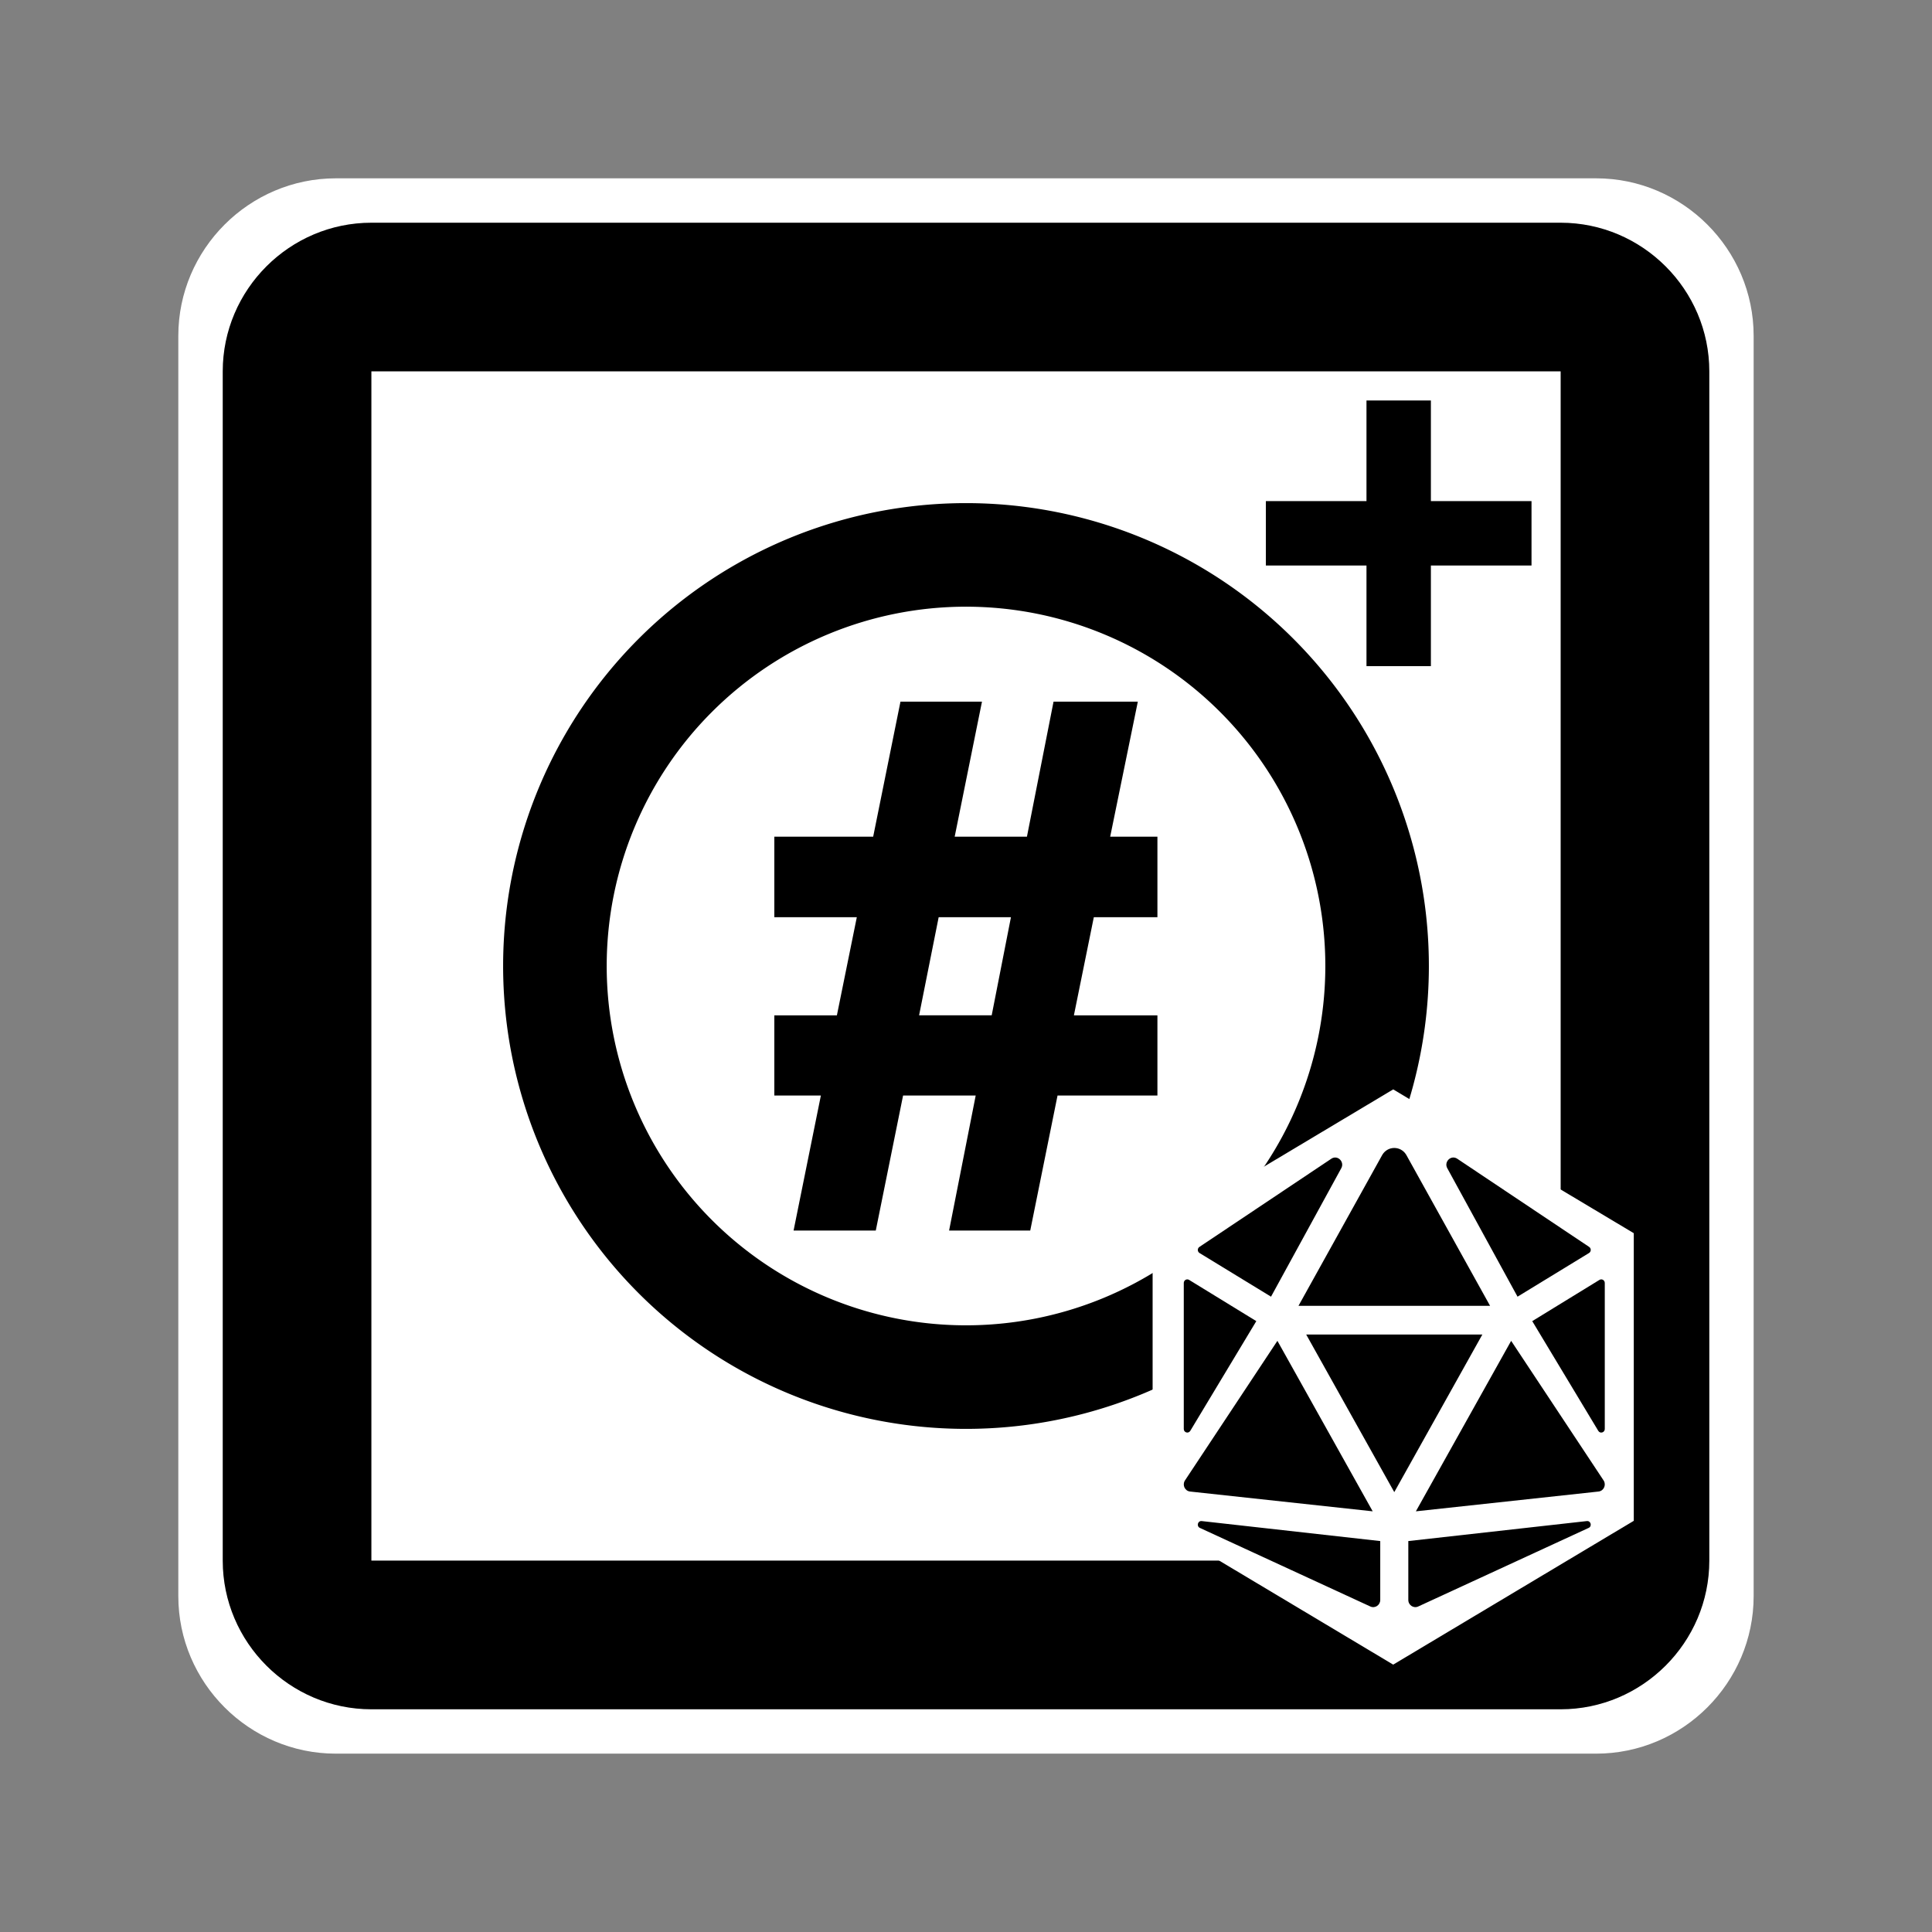 <?xml version="1.0" encoding="UTF-8" standalone="no"?>
<svg
   width="480"
   height="480"
   enable-background="new 0 0 1000 1000"
   version="1.1"
   viewBox="0 0 480 480"
   id="svg9785"
   sodipodi:docname="sb_property_badge_rollable.svg"
   inkscape:version="1.2 (dc2aedaf03, 2022-05-15)"
   xmlns:inkscape="http://www.inkscape.org/namespaces/inkscape"
   xmlns:sodipodi="http://sodipodi.sourceforge.net/DTD/sodipodi-0.dtd"
   xmlns="http://www.w3.org/2000/svg"
   xmlns:svg="http://www.w3.org/2000/svg">
  <rect x="0" y="0" width="480" height="480" fill="#808080" stroke="none"/>
  <defs
     id="defs9789" />
  <sodipodi:namedview
     id="namedview9787"
     pagecolor="#ffffff"
     bordercolor="#666666"
     borderopacity="1.0"
     inkscape:showpageshadow="2"
     inkscape:pageopacity="0.0"
     inkscape:pagecheckerboard="0"
     inkscape:deskcolor="#d1d1d1"
     showgrid="false"
     inkscape:zoom="1.60625"
     inkscape:cx="197.97665"
     inkscape:cy="240"
     inkscape:window-width="1920"
     inkscape:window-height="1027"
     inkscape:window-x="-8"
     inkscape:window-y="35"
     inkscape:window-maximized="1"
     inkscape:current-layer="svg9785" />
  <path
     d="m396.55 435.69h-313.11c-21.526 0-39.138-17.612-39.138-39.138v-313.11c0-21.526 17.612-39.138 39.138-39.138h313.11c21.526 0 39.138 17.612 39.138 39.138v313.11c0 21.526-17.612 39.138-39.138 39.138zm-313.11-352.24v313.11h313.11v-313.11z"
     fill="#fff"
     id="path9693" />
  <rect
     x="75.212"
     y="78.933"
     width="329.58"
     height="322.13"
     fill="#fff"
     stroke="#000"
     stroke-linejoin="bevel"
     id="rect9695" />
  <path
     d="m387.74 424.67h-295.47c-20.314 0-36.934-16.62-36.934-36.934v-295.47c0-20.314 16.62-36.934 36.934-36.934h295.47c20.314 0 36.934 16.62 36.934 36.934v295.47c0 20.314-16.62 36.934-36.934 36.934zm-295.47-332.41v295.47h295.47v-295.47z"
     id="path9697" />
  <g
     display="none"
     id="g9713">
    <g
       class=""
       transform="matrix(.479 0 0 .479 117.33 117.33)"
       stroke-width="2.087"
       id="g9701">
      <path
         d="m247 16v23.2c-112.6 4.61-203.19 95.2-207.8 207.8h-23.2v18h23.2c4.61 112.6 95.2 203.2 207.8 207.8v23.2h18v-23.2c112.6-4.6 203.2-95.2 207.8-207.8h23.2v-18h-23.2c-4.6-112.6-95.2-203.19-207.8-207.8v-23.2zm0 41.21v22.79h18v-22.79c102.8 4.57 185.2 86.99 189.8 189.79h-22.8v18h22.8c-4.6 102.8-87 185.2-189.8 189.8v-22.8h-18v22.8c-102.8-4.6-185.22-87-189.79-189.8h22.79v-18h-22.79c4.57-102.8 86.99-185.22 189.79-189.79zm8.9 38.12c-5 0-9.5 1.1-12.9 2.9l-116.2 67.07c-7.3 4.1-7.3 10.9 0 15.2l116.2 66.9c7.2 4.3 18.5 4.3 25.7 0l115.9-66.9c7.4-4.3 7.4-11.1 0-15.2l-115.9-67.07c-3.4-1.8-8.3-2.9-12.8-2.9zm-89 62.57c6 .1 11.7 1.6 16 4.1 8 5.7 7.3 14.1-1.5 19.4-9 5.2-23.1 5.6-32.7.8-14.9-9.3-3.4-24.7 18.2-24.3zm178.6.1h2c6 .2 11.7 1.8 15.9 4.2 8.3 5.7 7.7 14.3-1.2 19.6-9.1 5.3-23.4 5.6-33 .7-15-9-4.5-24.1 16.3-24.5zm-89 0c21.4.2 31.8 15.5 16.8 24.5-9.3 6.2-25.2 6.4-35.1.6-9.8-5.8-9.6-15.3.6-20.9 4.7-2.7 11.1-4.3 17.7-4.2zm-141 41c-4.5 0-7.5 3-7.5 9.2v119.7c0 8.4 5.8 18.3 13.2 22.6l111.4 64.4c7.2 4.1 12.9.7 12.9-7.6v-119.7c0-8.3-5.7-18.4-12.9-22.5l-111.5-64.5c-2.2-1.1-4.1-1.5-5.6-1.6zm281.3 0c-1.6.1-3.7.5-5.8 1.6l-111.5 64.5c-7.2 4.1-12.9 14.2-12.9 22.5v119.7c0 8.3 5.7 11.7 12.9 7.6l111.5-64.4c7-4.3 13-14.2 13-22.6v-119.7c0-6.2-3-9.2-7.2-9.2zm-185 65.5c11.2.4 24.7 17.3 24.5 31.5.4 11-7.4 15.5-17.2 9.9-9.7-5.7-17.5-19.4-16.9-29.8 0-6.8 3.2-11.2 8.5-11.6zm130.9 21.8h1.1c5.2.4 8.5 4.8 8.5 11.5-.1 10.5-7.7 23.3-17.1 28.8-9.5 5.5-17.1 1.5-17.2-8.9-.1-14.2 13.5-31.3 24.7-31.4zm-216.9 22.5c11.4-.5 25.5 16.8 25.5 31.3.4 11.1-7.4 15.6-17.2 10.1-9.7-5.7-17.5-19.3-17-29.8 0-6.9 3.3-11.3 8.7-11.6z"
         stroke-width="5.963"
         id="path9699" />
    </g>
    <g
       fill="none"
       stroke="#000"
       stroke-width="20"
       id="g9711">
      <rect
         x="135"
         y="140"
         width="210"
         height="65"
         display="inline"
         id="rect9703" />
      <rect
         x="240"
         y="140"
         width="105"
         height="195"
         display="inline"
         id="rect9705" />
      <rect
         x="135"
         y="205"
         width="210"
         height="65"
         display="inline"
         id="rect9707" />
      <rect
         x="135"
         y="270"
         width="210"
         height="65"
         display="inline"
         id="rect9709" />
    </g>
  </g>
  <g
     stroke="#000"
     id="g9725">
    <path
       d="m240.12 125.5a114.5 114.5 0 01114.38 114.62 114.5 114.5 0 01-114.62 114.38 114.5 114.5 0 01-114.38-114.62 114.5 114.5 0 01114.62-114.38"
       stroke-linejoin="bevel"
       id="path9715" />
    <path
       d="m240.1 150.3a89.701 89.701 0 0189.605 89.796 89.701 89.701 0 01-89.795 89.606 89.701 89.701 0 01-89.607-89.794 89.701 89.701 0 0189.793-89.608"
       fill="#fff"
       stroke-linejoin="bevel"
       stroke-width=".862"
       id="path9717" />
    <g
       transform="scale(.999 1.001)"
       stroke-width="1px"
       aria-label="#"
       id="g9721">
      <path
         d="m204.76 271.41h-11.688v-18.906h15.469l5.156-25.352h-20.625v-18.992h24.492l6.789-33.516h19.25l-6.789 33.516h18.992l6.617-33.516h19.938l-6.875 33.516h11.859v18.992h-15.727l-5.156 25.352h20.883v18.906h-24.75l-6.789 33.516h-19.164l6.617-33.516h-19.078l-6.789 33.516h-19.422zm28.273-44.258-5.07 25.352h19.078l4.984-25.352z"
         id="path9719" />
    </g>
    <path
       d="m340 100v25h-25v15h25v25h15v-25h25v-15h-25v-25z"
       stroke-width="1px"
       id="path9723" />
  </g>
  <g
     transform="matrix(1.37 0 0 1.37 -88.869 -88.869)"
     display="none"
     stroke-width=".73"
     id="g9733">
    <g
       transform="matrix(2.581 -2.581 2.557 2.557 -792.77 -44.174)"
       display="inline"
       stroke="#000"
       id="g9731">
      <path
         d="m145 225.03-15 14.971v35h30v-35z"
         stroke-width=".201px"
         id="path9727" />
      <path
         d="m145 232.29a2.706 2.706 0 012.703 2.709 2.706 2.706 0 01-2.709 2.703 2.706 2.706 0 01-2.703-2.709 2.706 2.706 0 012.709-2.703"
         fill="#fff"
         stroke-linejoin="bevel"
         stroke-width=".201"
         id="path9729" />
    </g>
  </g>
  <g
     display="none"
     id="g9737">
    <path
       d="m125.94 154.25h228.12l-114.06 171.11z"
       display="inline"
       stroke="#000"
       stroke-width="1px"
       id="path9735" />
  </g>
  <g
     transform="matrix(1.116 0 0 1.116 -27.947 -27.947)"
     display="none"
     stroke-width=".896"
     id="g9747">
    <g
       transform="matrix(.402 0 0 .402 39.137 39.137)"
       stroke="#000"
       stroke-linejoin="bevel"
       id="g9745">
      <path
         d="m500.27 244.71a255.29 255.29 0 01255.02 255.56 255.29 255.29 0 01-255.56 255.02 255.29 255.29 0 01-255.03-255.56 255.29 255.29 0 01255.56-255.03"
         stroke-width="2.23"
         id="path9739" />
      <path
         d="m500.21 300a200 200 0 01199.79 200.21 200 200 0 01-200.21 199.79 200 200 0 01-199.79-200.21 200 200 0 01200.21-199.79"
         fill="#fff"
         stroke-width="1.921"
         id="path9741" />
      <path
         d="m500.15 360a140 140 0 01139.85 140.15 140 140 0 01-140.15 139.85 140 140 0 01-139.85-140.15 140 140 0 01140.14-139.85"
         stroke-width="1.921"
         id="path9743" />
    </g>
  </g>
  <g
     display="none"
     stroke="#000"
     stroke-width="1px"
     id="g9757">
    <path
       d="m146.32 243.21 82.272 47.5 90-155.88 35.08 20.348-109.72 190-117.63-67.323z"
       id="path9749" />
    <g
       transform="scale(.999 1.001)"
       aria-label="##"
       id="g9755">
      <path
         d="m143.03 276.21h-13.458v-21.771h17.813l5.938-29.193h-23.75v-21.87h28.203l7.818-38.594h22.167l-7.818 38.594h21.87l7.62-38.594h22.958l-7.917 38.594h13.656v21.87h-18.109l-5.938 29.193h24.047v21.771h-28.5l-7.818 38.594h-22.068l7.62-38.594h-21.969l-7.818 38.594h-22.365zm32.557-50.964-5.839 29.193h21.969l5.74-29.193z"
         id="path9751" />
      <path
         d="m255.75 276.21h-13.458v-21.771h17.813l5.938-29.193h-23.75v-21.87h28.203l7.818-38.594h22.167l-7.818 38.594h21.87l7.62-38.594h22.958l-7.917 38.594h13.656v21.87h-18.109l-5.938 29.193h24.047v21.771h-28.5l-7.818 38.594h-22.068l7.62-38.594h-21.969l-7.818 38.594h-22.365zm32.557-50.964-5.839 29.193h21.969l5.74-29.193z"
         id="path9753" />
    </g>
  </g>
  <g
     transform="matrix(1.023 0 0 1.023 -5.622 -5.622)"
     display="none"
     stroke="#000"
     stroke-linejoin="bevel"
     stroke-width=".977"
     id="g9765">
    <rect
       x="127.63"
       y="137.4"
       width="224.74"
       height="43.97"
       id="rect9759" />
    <rect
       x="127.63"
       y="215.57"
       width="224.74"
       height="43.97"
       id="rect9761" />
    <rect
       x="127.63"
       y="293.74"
       width="224.74"
       height="43.97"
       id="rect9763" />
  </g>
  <g
     display="none"
     id="g9783">
    <g
       transform="scale(.999 1.001)"
       stroke="#000"
       stroke-width="1px"
       aria-label="Aa"
       id="g9771">
      <path
         d="m260.59 310.26h-31.865l-12.667-32.953h-57.99l-11.974 32.953h-31.073l56.505-145.07h30.974zm-53.932-57.396-19.99-53.833-19.594 53.833z"
         id="path9767" />
      <path
         d="m296.71 237.23-25.234-4.552q4.255-15.24 14.646-22.563 10.391-7.323 30.875-7.323 18.604 0 27.708 4.453 9.104 4.354 12.766 11.182 3.76 6.729 3.76 24.839l-.297 32.458q0 13.854 1.286 20.484 1.385 6.531 5.047 14.052h-27.51q-1.089-2.771-2.672-8.214-.693-2.474-.99-3.266-7.125 6.927-15.24 10.391-8.115 3.463-17.318 3.463-16.229 0-25.63-8.807-9.302-8.807-9.302-22.266 0-8.906 4.255-15.833 4.255-7.026 11.875-10.688 7.719-3.76 22.167-6.531 19.495-3.662 27.016-6.828v-2.771q0-8.016-3.958-11.38-3.958-3.463-14.943-3.463-7.422 0-11.578 2.969-4.156 2.87-6.729 10.193zm37.208 22.563q-5.344 1.781-16.922 4.255-11.578 2.474-15.141 4.849-5.443 3.859-5.443 9.797 0 5.839 4.354 10.094 4.354 4.255 11.083 4.255 7.521 0 14.349-4.948 5.047-3.76 6.63-9.203 1.089-3.562 1.089-13.557z"
         id="path9769" />
    </g>
    <g
       transform="matrix(3.537 -3.537 3.503 3.503 -1175.2 -149.4)"
       display="inline"
       stroke="#000"
       id="g9777">
      <path
         d="m145 225.03-15 14.971v35h30v-35z"
         stroke-width=".201px"
         id="path9773" />
      <path
         d="m145 232.75a2.25 2.25 0 012.248 2.252 2.25 2.25 0 01-2.252 2.248 2.25 2.25 0 01-2.248-2.252 2.25 2.25 0 012.252-2.248"
         fill="#fff"
         stroke-linejoin="bevel"
         stroke-width=".201"
         id="path9775" />
    </g>
    <g
       class=""
       transform="matrix(.268 0 0 .268 171.41 171.41)"
       stroke-width="3.732"
       id="g9781">
      <path
         d="m248 20.27-175.67 112.33 175.67-3.823zm16 0v108.5l175.67 3.823zm37.844 55.066c4.647-.112 9.772 1.762 13.576 3.824 6.082 3.54 8.205 7.248 15.074 4.22 10.698.844 22.297 5.794 27.568 15.68 4.715 4.574 1.555 12.61-5.167 12.65-9.72.06-19.74-6.075-14.563-8.314 4.65-2.01 14.634.886 10.014-5.56-3.632-4.435-11.085-7.78-16.352-5.897-1.59 6.81-9.382 3.996-11.955-.643-2.357-5.815-9.154-8.18-15.085-7.916-6.06 2.703 1.67 8.784 5.344 9.936 7.904 2.124.217 7.454-4.062 5.07-4.28-2.386-14.993-9.645-13.523-18.34 2.188-3.336 5.514-4.623 9.13-4.71zm-94.987.293c5.534.522 12.383 3.06 10.202 9.975-4.282 6.93-9.778 13.057-18.062 14.782-6.514 3.368-14.885 4.397-21.646 1.883-3.604-2.246-13.427-9.325-14.81-3.354-.666 6.2 3.028 15.352-6.106 15.816l-5.02 2.006v-24.46c9.842-3.876 21.037-4.516 30.266 1.335 7.973 4.16 19.38 1.503 24.252-5.783 1.33-6.494-8.162-4.57-12.24-3.336-2.687-8.26 7.87-7.47 13.163-8.865zm35.012 69.282-186.48 4.06 71.23 192.93zm28.26 0 115.25 196.99 71.23-192.93zm-14.13 7.53-117.08 200.11h234.15zm122.4 18.132c3.895.046 7.914 1.155 10.942 2.96 13.828 8.237 21.455 26.145 22.056 42.956.084 5.698-1.618 13.246-5.966 17.016-2.85 1.984-6.025 3.198-9.244 4.432-16.824-1.18-23.932-19.237-29.727-32.625-3.405-9.887-5.777-24.05 1.74-31.32 2.533-2.45 6.305-3.465 10.2-3.42zm-227.63 7.707c6.525.26 12.91 4.953 14.844 11.32 2.083 3.974-.562 11.445-4.857 12.09-4.9.734-3.757-9.317-9.344-11.565-5.88-3.69-11.495 4.34-14.166 8.707-.33.96-.695 1.918-.896 2.914 10.397-4.057 20.312 7.093 20.304 16.953-.312 11.67-7.843 24.777-19.705 28.134h-5.564c-12.7-.706-18.296-15.853-14.163-26.63 4.42-15.785 10.772-33.904 27.134-40.6 2.048-1.002 4.24-1.41 6.413-1.323zm228.72 2.95c-7.066-.148-4.38 9.958-3.338 14.456 1.55 10.1 6.458 19.766 13.15 27.293 1.7 1.414 3.663 2.13 5.764 2.727 6.865-1.254 4.47-12.833 3.72-16.535-4.707-10.907-7.057-23.284-19.296-27.942zm-327.5 4.75v173.27l61.86-5.703zm408 0-61.86 167.56 61.86 5.703zm-117.88.698 28.478 63.492-10.014 4.447-20.027-43.365c-6.02 3.062-12.98 8.95-14.56-1.303-1.344-3.955 8.546-5.1 8.15-11.993-.393-6.892 2.154-12.126 7.972-11.28zm-205.85 24.3c-2.302.156-4.453 1.392-6.148 3.133-2.417 5.077-4.1 10.268-2.695 15.913 1.668 8.807 13.515 6.41 15.576-.85 2.663-4.976 3.863-11.65-.49-15.696-1.722-1.623-3.514-2.38-5.248-2.5-.335-.024-.666-.023-.995 0zm317.48 33.65c3.69.262 5.783 6.924 4.74 11.038-.137 18.62 1.144 39.21-9.677 55.322-.96 1.253-2.258 1.946-3.675 2.56-5.81-4.17-3.01-11.36 1.114-15.566 1.01 7.297 5.573-2.882 6.676-5.56 1.31-3.18 3.52-17.75-.983-10.27.69 4.05-6.805 13.154-9.38 8.118-4.937-14.41-.017-30.488 7.025-43.436 1.526-1.667 2.933-2.292 4.162-2.205zm-393.82.845c.588.086 1.344 1.032 2.478 3.584v61.156c-7.297-7.04-3.567-17.42-4.45-26.402-.814-7.606 1.655-16.264-1.274-23.193-4.622-1.674-5.797-17.045-3.176-12.672 4.407 4.768 4.657-2.73 6.422-2.472zm166.01 4.34c4.463.077 8.93 1.227 12.8 3.32 8.1 4.427 13.744 14.375 10.792 23.568-2.265 9.636-10.61 16.243-19.195 20.208-4.058 2.644-9.45 4.618-11.283 9.46-1.196 2.994 25.396 1.62 30.267 1.62.47 4.003 1.52 10.68-3.814 11.725-14.52-1.25-29.88-.606-45.14-.606.437-11.176 7.425-21.35 17.023-26.808 6.9-4.875 15.435-9.283 18.1-17.927 1.763-4.44-.56-9.28-4.632-11.47-4.154-2.874-10.947-2.34-13.178 2.7-1.992 3.82-4.38 9.075-8.657 9.604-2.893.358-8.99.475-7.263-4.873 1.46-5.63 3.413-11.567 8.263-15.213 4.45-3.726 10.18-5.403 15.918-5.306zm58.565.517c2.548.043 5.088.494 7.46 1.352 6.835 2.2 12.034 7.93 14.296 14.656 6.14 14.67 5.577 33.025-4.407 45.89-4.434 4.726-10.147 9.084-16.93 9.104-12.504-.152-22.452-11.172-24.83-22.865-3.145-13.39-1.786-28.618 6.913-39.733 3.686-5.435 10-8.212 16.406-8.398.364-.01.728-.012 1.092-.006zm166.39 5.768c-.997-.037-2.02.973-2.777 3.683-1.645 5.895-3.323 13.392-.755 19.298 5.1-1.992 5.47-9.617 6.676-14.437 1.127-3.304-.95-8.46-3.144-8.542zm-165.83 5.593c-3.386-.167-6.824 2.62-8.324 5.64-2.258 4.143-2.065 9.04-2.812 13.594-.813 9.084-.33 19.23 5.457 26.707l2.207 1.472c4.928 1.78 9.694-2.16 11.07-6.74 1.962-6.234 2.34-12.9 2.43-19.407-.235-7.035-1.47-14.922-6.73-20.012-1.044-.813-2.17-1.196-3.298-1.252zm148.95 5.158v61.156l-4.452 6.672v-42.254c-4.61 7.453-9.028 9.044-6.066-.912 6.054-7.15 4.81-17.41 10.518-24.662zm-359.37 1.11c.02.07.043.14.063.208 4.513-.497 7.276 7.277 9.104 10.865.8 3.573 5.12 17.77 2.032 14.798-.273-.453-.53-.914-.795-1.37l1.837 3.3c-4.598-3.657-6.375-10.487-4.444-8.024-1.558-3.014-2.96-6.095-4.218-9.24-.06 1.18-.727 2.115-2.465 2.793-1.287 3.49-1.265 7.08-.67 10.645.2-1.67 1.175-2.384 3.385-.754 7.842 12.624 12.176 29.107 7.298 43.498l-2.224 1.11c-10.357-5.83-11.404-19.436-13.427-30.003-1.555-12.29-.788-24.71 2.3-36.71.807-.547 1.567-.828 2.284-.907-.02-.07-.042-.137-.06-.207zm.06.208c.114.417.237.826.368 1.225-.12-.408-.25-.813-.365-1.224zm2.052 31.07c-4.06 4.626-2.26 12.79-.377 18.4 1.108 5.507 6.916 10.14 6.056 1.52-.05-5.63.17-11.725-3-16.39-.96-.537-1.907-1.898-2.678-3.53zm66.396 69.317 112.85 123.18 112.85-123.18zm-21.394.33-53.797 4.96 64.223 41.065c-2.556-2.703-4.856-5.71-7.118-8.763-5.132-6.95-10.468-13.657-18.88-16.672-8.736-6.442-4.18-5.276 2.9-2.537-.948-1.854-.725-2.61.123-2.668 2.17-.153 8.43 4.226 9.74 6.37l24.706 31.606 65.15 41.656zm268.48 0-42.472 46.36c6.404-3.148 11.38-8.538 17.056-12.493 2.396-1.346 3.72-1.896 4.295-1.89 2.055.017-5.43 7.116-7.682 10.333-9.42 9.813-16.066 23.033-28.668 29.114l18.914-24.46c-2.32 1.26-5.94 3.19-8.21 4.085l-40.28 43.968 74.468-47.615c5.48-6.718 1.903-5.537-5.64-.896l-11.438 6.014c11.46-13.746 26.855-23.568 40.053-35.582 3.162-1.492 9.503-5.663 10.986-5.738.777-.04.22 1.045-2.824 4.228l-12.613 15.965c10.01-7.533.884 3.926-4.45 5.56-.695 1.01-1.44 1.95-2.212 2.862l54.512-34.856zm-158.26 16.644c1.358.01 2.71.125 3.998.295v43.365h-13.35v-30.02c-5.04-1.378-10.417 1.722-15.34-.27-3.758-2.94 1.01-6.846 4.524-5.89 3.278-.126 7.556.197 9.324-3.234 2.635-3.34 6.77-4.274 10.845-4.246zm33.048.81c.464-.02.963.037 1.497.186 3.147.81 6.466.245 9.695.413h25.402c1.503 2.992.752 7.75-3.305 7.855-3.893.51-7.81-.382-11.69.212-4.698.146-9.753-1.773-14.198.404-3.122 1.66-4.165 8.505.988 6.076 3.366-1.11 6.912-1.807 10.408-.89 6.984 1.103 14.966 2.89 19.125 9.19 2.076 3.156 2.672 7.337.633 10.67-3.602 6.528-11.534 8.407-18.295 9.75-2.337.443-4.66 1.404-7.03 1.21-7.245-.593-15.603-1.083-20.603-7.144-2.662-2.494-2.703-7.097 1.903-6.66 3.57-.142 8.657-.4 10.322 3.505 3.247 3.66 8.837 2.94 13.127 1.98 3.588-.483 7.53-2.548 7.584-6.673.59-4.21-3.078-7.18-6.844-7.8-5.818-2.365-11.57 1.405-17.37 1.827-3.463 1.046-9.578.48-8.936-4.465.76-4.188 2.663-8.108 2.71-12.46.09-3.005 1.634-7.03 4.877-7.184zm133.47 4.975c-.21-.248-6.99 5.744-9.92 8.08l-15.75 13.118c8.59-4.363 16.472-9.61 22.275-17.448 2.553-2.6 3.476-3.652 3.394-3.75zm-247.03 14.16c2.39-.02 7.543 4.65 9.45 7.06l26.11 31.11c-7.722-2.182-13.29-7.19-17.653-13.777-6.43-7.316-11.282-16.606-21.213-19.54-8.943-5.002-5.18-6.42 2.133-2.264-.273-1.858.24-2.582 1.174-2.59z"
         fill="#fff"
         stroke-width="9.064"
         id="path9779" />
    </g>
  </g>
  <g
     id="g7639"
     transform="translate(4.0283203e-6,203.252)">
    <g
       id="g2302"
       transform="matrix(0.978,0,0,1,5.823,-1e-5)">
      <path
         sodipodi:type="star"
         style="fill:#ffffff;stroke:#ffffff;stroke-width:20"
         id="path1414"
         inkscape:flatsided="true"
         sodipodi:sides="6"
         sodipodi:cx="588.57697"
         sodipodi:cy="105.21309"
         sodipodi:r1="43.890446"
         sodipodi:r2="38.010239"
         sodipodi:arg1="0.52359878"
         sodipodi:arg2="1.0471976"
         inkscape:rounded="0"
         inkscape:randomized="0"
         d="m 626.587,127.158 -38.01,21.945 -38.01,-21.945 0,-43.89 38.01,-21.945 38.01,21.945 z"
         transform="matrix(1.273,0,0,1.289,-401.29,3.242)" />
      <g
         id="g98-0"
         transform="matrix(0.496,0,0,0.496,229.203,19.957)"
         style="fill:#000000">
        <g
           display="none"
           id="g46-6"
           style="fill:#000000">
          <g
             id="g16-1"
             style="fill:#000000">
            <path
               d="m 239.96,174.87 c -2.027,0 -3.851,0.446 -5.23,1.176 l -47.108,27.191 c -2.959,1.662 -2.959,4.419 0,6.162 l 47.108,27.122 c 2.919,1.743 7.5,1.743 10.419,0 l 46.986,-27.122 c 3,-1.743 3,-4.5 0,-6.162 l -46.986,-27.191 c -1.378,-0.73 -3.365,-1.176 -5.189,-1.176 z m -36.081,25.366 c 2.432,0.041 4.743,0.649 6.487,1.662 3.243,2.311 2.959,5.716 -0.608,7.865 -3.649,2.108 -9.365,2.27 -13.257,0.324 -6.04,-3.77 -1.378,-10.014 7.378,-9.851 z m 72.405,0.041 h 0.811 c 2.432,0.081 4.743,0.73 6.446,1.703 3.365,2.311 3.122,5.797 -0.486,7.946 -3.689,2.149 -9.486,2.27 -13.378,0.284 -6.081,-3.649 -1.824,-9.77 6.608,-9.932 z m -36.081,0 c 8.676,0.081 12.892,6.284 6.811,9.932 -3.77,2.514 -10.216,2.595 -14.23,0.243 -3.973,-2.351 -3.892,-6.203 0.243,-8.473 1.905,-1.095 4.5,-1.743 7.176,-1.703 z m -57.162,16.622 c -1.824,0 -3.041,1.216 -3.041,3.73 v 48.527 c 0,3.405 2.351,7.419 5.351,9.162 l 45.162,26.108 c 2.919,1.662 5.23,0.284 5.23,-3.081 v -48.527 c 0,-3.365 -2.311,-7.46 -5.23,-9.122 l -45.203,-26.149 c -0.892,-0.446 -1.662,-0.608 -2.27,-0.649 z m 114.04,0 c -0.649,0.041 -1.5,0.203 -2.351,0.649 l -45.203,26.149 c -2.919,1.662 -5.23,5.757 -5.23,9.122 v 48.527 c 0,3.365 2.311,4.743 5.23,3.081 l 45.203,-26.108 c 2.838,-1.743 5.27,-5.757 5.27,-9.162 v -48.527 c 0,-2.514 -1.216,-3.73 -2.919,-3.73 z m -75,26.554 c 4.54,0.162 10.014,7.013 9.932,12.77 0.162,4.46 -3,6.284 -6.973,4.013 -3.932,-2.311 -7.095,-7.865 -6.851,-12.081 0,-2.757 1.297,-4.54 3.446,-4.703 z m 53.068,8.838 h 0.446 c 2.108,0.162 3.446,1.946 3.446,4.662 -0.041,4.257 -3.122,9.446 -6.932,11.676 -3.851,2.23 -6.932,0.608 -6.973,-3.608 -0.041,-5.757 5.473,-12.689 10.014,-12.73 z m -87.932,9.122 c 4.622,-0.203 10.338,6.811 10.338,12.689 0.162,4.5 -3,6.324 -6.973,4.095 -3.932,-2.311 -7.095,-7.824 -6.892,-12.081 0,-2.797 1.338,-4.581 3.527,-4.703 z"
               stroke-width="2.857"
               id="path8-5"
               style="fill:#000000" />
            <path
               d="M 239.62,125.62 A 114.5,114.5 0 0 0 125,240 114.5,114.5 0 0 0 239.38,354.62 114.5,114.5 0 0 0 354,240.24 114.5,114.5 0 0 0 239.62,125.62 Z m -0.025,24.799 h 0.004 a 89.701,89.701 0 0 1 89.605,89.795 89.701,89.701 0 0 1 -89.795,89.607 89.701,89.701 0 0 1 -89.608,-89.795 89.701,89.701 0 0 1 89.793,-89.607 z"
               stroke="#000000"
               stroke-linejoin="bevel"
               id="path10-8"
               style="fill:#000000" />
            <rect
               x="230"
               y="110"
               width="20"
               height="55"
               id="rect12-2"
               style="fill:#000000" />
            <rect
               x="230"
               y="315"
               width="20"
               height="55"
               id="rect14-9"
               style="fill:#000000" />
          </g>
          <g
             transform="rotate(-90,240,240)"
             id="g22-9"
             style="fill:#000000">
            <rect
               x="230"
               y="110"
               width="20"
               height="55"
               id="rect18-1"
               style="fill:#000000" />
            <rect
               x="230"
               y="315"
               width="20"
               height="55"
               id="rect20-7"
               style="fill:#000000" />
          </g>
          <g
             fill="none"
             stroke="#000000"
             stroke-width="20"
             id="g32-6"
             style="fill:#000000">
            <rect
               x="135"
               y="140"
               width="210"
               height="65"
               display="inline"
               id="rect24-9"
               style="fill:#000000" />
            <rect
               x="240"
               y="140"
               width="105"
               height="195"
               display="inline"
               id="rect26-2"
               style="fill:#000000" />
            <rect
               x="135"
               y="205"
               width="210"
               height="65"
               display="inline"
               id="rect28-8"
               style="fill:#000000" />
            <rect
               x="135"
               y="270"
               width="210"
               height="65"
               display="inline"
               id="rect30-3"
               style="fill:#000000" />
          </g>
          <g
             stroke="#000000"
             id="g44-7"
             style="fill:#000000">
            <path
               d="M 240.12,125.5 A 114.5,114.5 0 0 1 354.5,240.12 114.5,114.5 0 0 1 239.88,354.5 114.5,114.5 0 0 1 125.5,239.88 114.5,114.5 0 0 1 240.12,125.5"
               stroke-linejoin="bevel"
               id="path34-9"
               style="fill:#000000" />
            <path
               d="m 240.1,150.3 a 89.701,89.701 0 0 1 89.605,89.796 89.701,89.701 0 0 1 -89.795,89.606 89.701,89.701 0 0 1 -89.607,-89.794 89.701,89.701 0 0 1 89.793,-89.608"
               fill="#ffffff"
               stroke-linejoin="bevel"
               stroke-width="0.862"
               id="path36-9"
               style="fill:#000000" />
            <g
               transform="scale(0.999,1.001)"
               display="inline"
               stroke-width="1px"
               aria-label="#"
               id="g40-3"
               style="fill:#000000">
              <path
                 d="m 204.76,271.41 h -11.688 v -18.906 h 15.469 l 5.156,-25.352 h -20.625 V 208.16 h 24.492 l 6.789,-33.516 h 19.25 l -6.789,33.516 h 18.992 l 6.617,-33.516 h 19.938 l -6.875,33.516 h 11.859 v 18.992 h -15.727 l -5.156,25.352 h 20.883 v 18.906 h -24.75 l -6.789,33.516 h -19.164 l 6.617,-33.516 h -19.078 l -6.789,33.516 h -19.422 z m 28.273,-44.258 -5.07,25.352 h 19.078 l 4.984,-25.352 z"
                 id="path38-7"
                 style="fill:#000000" />
            </g>
            <path
               d="m 340,100 v 25 h -25 v 15 h 25 v 25 h 15 v -25 h 25 v -15 h -25 v -25 z"
               stroke-width="1px"
               id="path42-0"
               style="fill:#000000" />
          </g>
        </g>
        <g
           transform="matrix(1.37,0,0,1.37,-88.869,-88.869)"
           display="none"
           stroke-width="0.73"
           id="g54-7"
           style="fill:#000000">
          <g
             transform="matrix(2.581,-2.581,2.557,2.557,-792.77,-44.174)"
             display="inline"
             stroke="#000000"
             id="g52-1"
             style="fill:#000000">
            <path
               d="m 145,225.03 -15,14.971 v 35 h 30 v -35 z"
               stroke-width="0.201px"
               id="path48-1"
               style="fill:#000000" />
            <path
               d="m 145,232.29 a 2.706,2.706 0 0 1 2.703,2.709 2.706,2.706 0 0 1 -2.709,2.703 2.706,2.706 0 0 1 -2.703,-2.709 2.706,2.706 0 0 1 2.709,-2.703"
               fill="#ffffff"
               stroke-linejoin="bevel"
               stroke-width="0.201"
               id="path50-5"
               style="fill:#000000" />
          </g>
        </g>
        <g
           display="none"
           id="g58-9"
           style="fill:#000000">
          <path
             d="M 125.94,154.25 H 354.06 L 240,325.36 Z"
             display="inline"
             stroke="#000000"
             stroke-width="1px"
             id="path56-8"
             style="fill:#000000" />
        </g>
        <g
           transform="matrix(1.116,0,0,1.116,-27.947,-27.947)"
           display="none"
           stroke-width="0.896"
           id="g68-1"
           style="fill:#000000">
          <g
             transform="matrix(0.402,0,0,0.402,39.137,39.137)"
             stroke="#000000"
             stroke-linejoin="bevel"
             id="g66-5"
             style="fill:#000000">
            <path
               d="M 500.27,244.71 A 255.29,255.29 0 0 1 755.29,500.27 255.29,255.29 0 0 1 499.73,755.29 255.29,255.29 0 0 1 244.7,499.73 255.29,255.29 0 0 1 500.26,244.7"
               stroke-width="2.23"
               id="path60-2"
               style="fill:#000000" />
            <path
               d="M 500.21,300 A 200,200 0 0 1 700,500.21 200,200 0 0 1 499.79,700 200,200 0 0 1 300,499.79 200,200 0 0 1 500.21,300"
               fill="#ffffff"
               stroke-width="1.921"
               id="path62-4"
               style="fill:#000000" />
            <path
               d="M 500.15,360 A 140,140 0 0 1 640,500.15 140,140 0 0 1 499.85,640 140,140 0 0 1 360,499.85 140,140 0 0 1 500.14,360"
               stroke-width="1.921"
               id="path64-5"
               style="fill:#000000" />
          </g>
        </g>
        <g
           display="none"
           stroke="#000000"
           stroke-width="1px"
           id="g78-0"
           style="fill:#000000">
          <path
             d="m 146.32,243.21 82.272,47.5 90,-155.88 35.08,20.348 -109.72,190 -117.63,-67.323 z"
             id="path70-2"
             style="fill:#000000" />
          <g
             transform="scale(0.999,1.001)"
             aria-label="##"
             id="g76-4"
             style="fill:#000000">
            <path
               d="m 143.03,276.21 h -13.458 v -21.771 h 17.813 l 5.938,-29.193 h -23.75 v -21.87 h 28.203 l 7.818,-38.594 h 22.167 l -7.818,38.594 h 21.87 l 7.62,-38.594 h 22.958 l -7.917,38.594 h 13.656 v 21.87 h -18.109 l -5.938,29.193 h 24.047 v 21.771 h -28.5 l -7.818,38.594 h -22.068 l 7.62,-38.594 h -21.969 l -7.818,38.594 h -22.365 z m 32.557,-50.964 -5.839,29.193 h 21.969 l 5.74,-29.193 z"
               id="path72-0"
               style="fill:#000000" />
            <path
               d="m 255.75,276.21 h -13.458 v -21.771 h 17.813 l 5.938,-29.193 h -23.75 v -21.87 h 28.203 l 7.818,-38.594 h 22.167 l -7.818,38.594 h 21.87 l 7.62,-38.594 h 22.958 l -7.917,38.594 h 13.656 v 21.87 h -18.109 l -5.938,29.193 h 24.047 v 21.771 h -28.5 l -7.818,38.594 h -22.068 l 7.62,-38.594 h -21.969 l -7.818,38.594 h -22.365 z m 32.557,-50.964 -5.839,29.193 h 21.969 l 5.74,-29.193 z"
               id="path74-0"
               style="fill:#000000" />
          </g>
        </g>
        <g
           transform="matrix(1.023,0,0,1.023,-5.622,-5.622)"
           display="none"
           stroke="#000000"
           stroke-linejoin="bevel"
           stroke-width="0.977"
           id="g86-5"
           style="fill:#000000">
          <rect
             x="127.63"
             y="137.4"
             width="224.74"
             height="43.97"
             id="rect80-6"
             style="fill:#000000" />
          <rect
             x="127.63"
             y="215.57"
             width="224.74"
             height="43.97"
             id="rect82-0"
             style="fill:#000000" />
          <rect
             x="127.63"
             y="293.74"
             width="224.74"
             height="43.97"
             id="rect84-7"
             style="fill:#000000" />
        </g>
        <g
           display="none"
           id="g94-3"
           style="fill:#000000">
          <g
             transform="scale(0.999,1.001)"
             stroke="#000000"
             stroke-width="1px"
             aria-label="Aa"
             id="g92-1"
             style="fill:#000000">
            <path
               d="m 260.59,310.26 h -31.865 l -12.667,-32.953 h -57.99 L 146.094,310.26 H 115.021 L 171.526,165.19 H 202.5 Z m -53.932,-57.396 -19.99,-53.833 -19.594,53.833 z"
               id="path88-6"
               style="fill:#000000" />
            <path
               d="m 296.71,237.23 -25.234,-4.552 q 4.255,-15.24 14.646,-22.563 10.391,-7.323 30.875,-7.323 18.604,0 27.708,4.453 9.104,4.354 12.766,11.182 3.76,6.729 3.76,24.839 l -0.297,32.458 q 0,13.854 1.286,20.484 1.385,6.531 5.047,14.052 h -27.51 q -1.089,-2.771 -2.672,-8.214 -0.693,-2.474 -0.99,-3.266 -7.125,6.927 -15.24,10.391 -8.115,3.463 -17.318,3.463 -16.229,0 -25.63,-8.807 -9.302,-8.807 -9.302,-22.266 0,-8.906 4.255,-15.833 4.255,-7.026 11.875,-10.688 7.719,-3.76 22.167,-6.531 19.495,-3.662 27.016,-6.828 v -2.771 q 0,-8.016 -3.958,-11.38 -3.958,-3.463 -14.943,-3.463 -7.422,0 -11.578,2.969 -4.156,2.87 -6.729,10.193 z m 37.208,22.563 q -5.344,1.781 -16.922,4.255 -11.578,2.474 -15.141,4.849 -5.443,3.859 -5.443,9.797 0,5.839 4.354,10.094 4.354,4.255 11.083,4.255 7.521,0 14.349,-4.948 5.047,-3.76 6.63,-9.203 1.089,-3.562 1.089,-13.557 z"
               id="path90-0"
               style="fill:#000000" />
          </g>
        </g>
        <path
           d="m 180.14,221.61 -47.414,70.028 c -1.384,2.246 0.045,5.166 2.664,5.453 l 93.553,9.914 z m -44.625,45.088 33.821,-54.961 -34.428,-20.655 c -1.199,-0.719 -2.722,0.144 -2.722,1.541 v 73.136 c 0,1.81 2.376,2.484 3.329,0.939 z m 4.87,48.591 87.327,39.378 c 2.381,1.101 5.099,-0.642 5.099,-3.261 v -29.5 l -91.437,-10.017 c -1.999,-0.225 -2.799,2.511 -0.988,3.401 z m 36.485,-115.8 35.906,-64.21 c 1.95,-3.171 -1.613,-6.851 -4.843,-5.004 l -67.746,44.297 c -1.11,0.728 -1.074,2.363 0.058,3.046 z m 63.128,4.573 h 49.059 l -42.936,-75.638 c -1.406,-2.282 -3.764,-3.423 -6.123,-3.423 -2.358,0 -4.717,1.141 -6.123,3.423 l -42.936,75.638 z m 105.09,-12.982 -34.428,20.659 33.821,54.961 c 0.948,1.545 3.329,0.871 3.329,-0.943 v -73.136 c 0,-1.397 -1.523,-2.26 -2.722,-1.541 z m -41.961,8.409 36.624,-21.877 c 1.137,-0.683 1.168,-2.318 0.058,-3.046 l -67.746,-44.292 c -3.23,-1.846 -6.792,1.833 -4.843,5.004 z m 35.497,112.4 -91.437,10.013 v 29.5 c 0,2.623 2.718,4.362 5.099,3.261 l 87.327,-39.378 c 1.81,-0.885 1.011,-3.621 -0.988,-3.396 z m -38.767,-90.278 -48.798,85.395 93.553,-9.914 c 2.619,-0.292 4.047,-3.207 2.664,-5.453 z m -59.858,-3.171 h -45.114 l 45.114,78.949 45.114,-78.949 z"
           id="path96-5"
           style="fill:#000000" />
      </g>
    </g>
    <rect
       style="fill:none;stroke:none;stroke-width:0.091;stroke-dasharray:none"
       id="rect2497"
       width="156.525"
       height="166.086"
       x="268.149"
       y="55.332"
       inkscape:label="bounding roll icon" />
  </g>
</svg>
